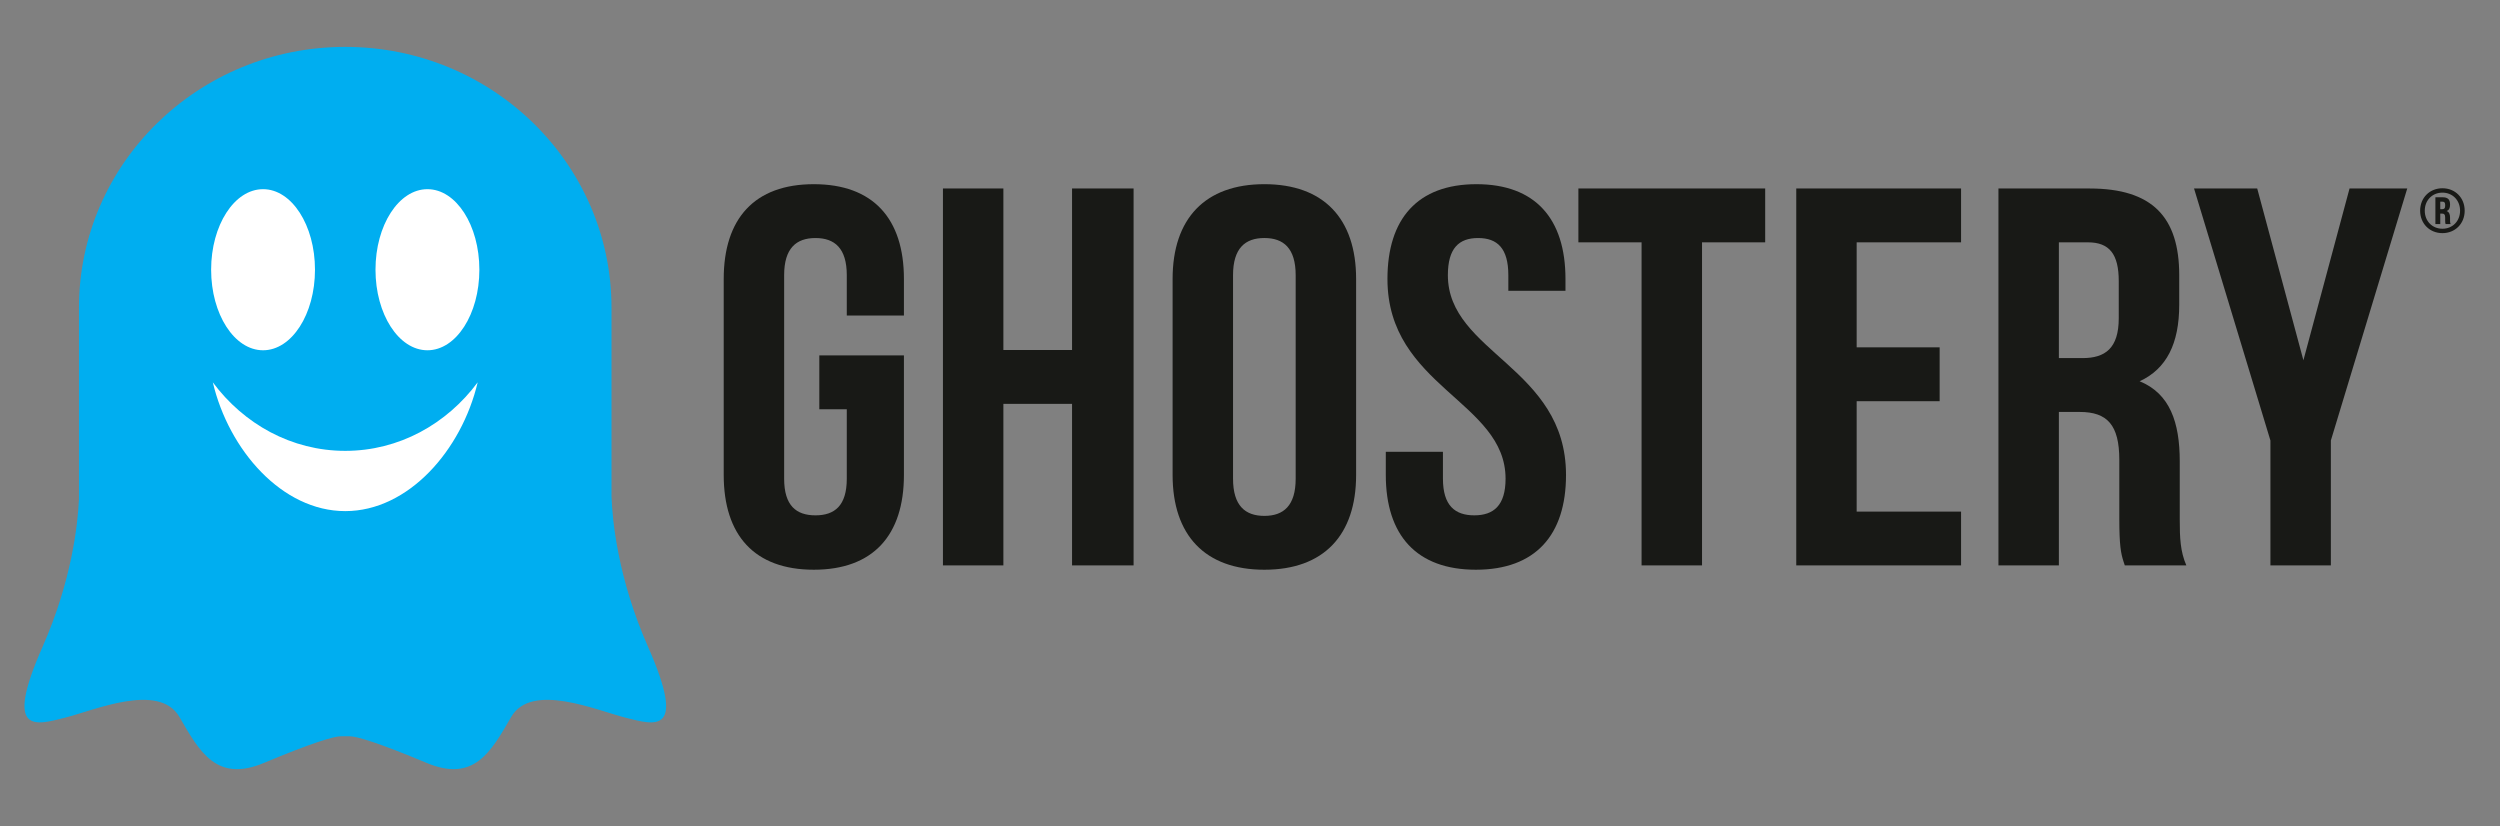 <?xml version="1.0" encoding="utf-8"?>
<svg viewBox="0 0 242 80" xmlns="http://www.w3.org/2000/svg">
  <rect x="0" y="0" width="242" height="80" fill="#808080" stroke="none"/>
  <defs>
    <clipPath id="clippath11" transform="">
      <path d="M 132.76 102.605 C 132.76 73.334 109.031 49.605 79.76 49.605 C 50.489 49.605 26.76 73.334 26.76 102.605 C 26.76 131.876 50.489 155.605 79.76 155.605 C 109.031 155.605 132.76 131.876 132.76 102.605" style="fill: none; clip-rule: evenodd;"/>
    </clipPath>
    <clipPath id="clippath12" transform="">
      <path d="M 152.912 30.112 C 145.497 46.906 144.22 61.136 144.021 66.727 L 144.021 112.729 C 144.021 147.871 114.953 176.357 79.098 176.357 C 43.239 176.357 14.17 147.871 14.17 112.729 L 14.17 66.062 C 13.893 60.047 12.436 46.252 5.307 30.112 C -4.275 8.424 3.655 11.009 10.758 12.793 C 17.86 14.57 33.721 21.536 38.676 12.955 C 43.629 4.378 47.761 -3.071 59.324 1.786 C 70.888 6.641 76.337 8.259 77.988 8.259 L 80.234 8.259 C 81.883 8.259 87.334 6.641 98.897 1.786 C 110.46 -3.071 114.59 4.378 119.546 12.955 C 124.499 21.536 140.359 14.57 147.463 12.793 C 154.566 11.009 162.492 8.424 152.912 30.112" style="fill: none; clip-rule: evenodd;"/>
    </clipPath>
    <clipPath id="clippath13" transform="">
      <path d="M 59.058 141.662 C 66.051 141.662 71.72 132.871 71.72 122.023 C 71.72 111.176 66.051 102.382 59.058 102.382 C 52.065 102.382 46.395 111.176 46.395 122.023 C 46.395 132.871 52.065 141.662 59.058 141.662" style="fill: none; clip-rule: evenodd;"/>
    </clipPath>
    <clipPath id="clippath14" transform="">
      <path d="M 79.098 63.164 C 63.688 63.164 50.716 78.027 46.807 94.565 C 54.357 84.393 66.01 77.856 79.098 77.856 C 92.185 77.856 103.837 84.393 111.388 94.565 C 107.479 78.027 94.505 63.164 79.098 63.164" style="fill: none; clip-rule: evenodd;"/>
    </clipPath>
    <clipPath id="clippath15" transform="">
      <path d="M 99.138 102.382 C 92.14 102.382 86.473 111.176 86.473 122.023 C 86.473 132.871 92.14 141.662 99.138 141.662 C 106.135 141.662 111.8 132.871 111.8 122.023 C 111.8 111.176 106.135 102.382 99.138 102.382" style="fill: none; clip-rule: evenodd;"/>
    </clipPath>
    <clipPath id="clippath16" transform="">
      <path d="M 194.688 101.129 L 215.32 101.129 L 215.32 71.982 C 215.32 57.278 207.816 48.874 193.347 48.874 C 178.88 48.874 171.379 57.278 171.379 71.982 L 171.379 119.773 C 171.379 134.48 178.88 142.879 193.347 142.879 C 207.816 142.879 215.32 134.48 215.32 119.773 L 215.32 110.844 L 201.387 110.844 L 201.387 120.693 C 201.387 127.255 198.442 129.749 193.752 129.749 C 189.061 129.749 186.114 127.255 186.114 120.693 L 186.114 71.062 C 186.114 64.497 189.061 62.133 193.752 62.133 C 198.442 62.133 201.387 64.497 201.387 71.062 L 201.387 87.998 L 194.688 87.998 L 194.688 101.129" style="fill: none; clip-rule: evenodd;"/>
    </clipPath>
    <clipPath id="clippath17" transform="">
      <path d="M 239.57 49.926 L 224.835 49.926 L 224.835 141.828 L 239.57 141.828 L 239.57 102.442 L 256.313 102.442 L 256.313 141.828 L 271.319 141.828 L 271.319 49.926 L 256.313 49.926 L 256.313 89.314 L 239.57 89.314 L 239.57 49.926" style="fill: none; clip-rule: evenodd;"/>
    </clipPath>
    <clipPath id="clippath18" transform="">
      <path d="M 303.204 142.881 C 317.675 142.881 325.577 134.477 325.577 119.773 L 325.577 71.982 C 325.577 57.278 317.675 48.872 303.204 48.872 C 288.737 48.872 280.831 57.278 280.831 71.982 L 280.831 119.773 C 280.831 134.477 288.737 142.881 303.204 142.881 Z M 303.204 129.752 C 298.519 129.752 295.567 127.257 295.567 120.693 L 295.567 71.062 C 295.567 64.497 298.519 62.001 303.204 62.001 C 307.895 62.001 310.839 64.497 310.839 71.062 L 310.839 120.693 C 310.839 127.257 307.895 129.752 303.204 129.752 Z" style="fill: none; clip-rule: evenodd;"/>
    </clipPath>
    <clipPath id="clippath19" transform="">
      <path d="M 354.921 142.879 C 369.257 142.879 376.625 134.474 376.625 119.769 L 376.625 116.884 L 362.692 116.884 L 362.692 120.691 C 362.692 127.255 360.01 129.749 355.318 129.749 C 350.633 129.749 347.949 127.255 347.949 120.691 C 347.949 101.786 376.756 98.239 376.756 71.98 C 376.756 57.273 369.257 48.874 354.785 48.874 C 340.32 48.874 332.814 57.273 332.814 71.98 L 332.814 77.626 L 346.747 77.626 L 346.747 71.062 C 346.747 64.499 349.697 62.135 354.385 62.135 C 359.072 62.135 362.017 64.499 362.017 71.062 C 362.017 89.971 333.217 93.515 333.217 119.769 C 333.217 134.474 340.583 142.879 354.921 142.879" style="fill: none; clip-rule: evenodd;"/>
    </clipPath>
    <clipPath id="clippath20" transform="">
      <path d="M 379.773 141.832 L 425.319 141.832 L 425.319 128.699 L 409.918 128.699 L 409.918 49.926 L 395.179 49.926 L 395.179 128.699 L 379.773 128.699 L 379.773 141.832" style="fill: none; clip-rule: evenodd;"/>
    </clipPath>
    <clipPath id="clippath21" transform="">
      <path d="M 447.626 103.097 L 467.857 103.097 L 467.857 89.969 L 447.626 89.969 L 447.626 63.053 L 473.082 63.053 L 473.082 49.921 L 432.895 49.921 L 432.895 141.828 L 473.082 141.828 L 473.082 128.698 L 447.626 128.698 L 447.626 103.097" style="fill: none; clip-rule: evenodd;"/>
    </clipPath>
    <clipPath id="clippath22" transform="">
      <path d="M 504.435 141.828 C 519.705 141.828 526.275 134.869 526.275 120.689 L 526.275 113.468 C 526.275 104.019 523.19 97.845 516.626 94.828 C 523.991 91.809 526.403 84.849 526.403 75.265 L 526.403 61.085 C 526.403 56.62 526.537 53.337 528.009 49.926 L 513.006 49.926 C 512.915 50.194 512.828 50.449 512.745 50.704 L 512.663 50.958 C 512.055 52.864 511.666 54.865 511.666 61.214 L 511.666 75.658 C 511.666 84.192 508.72 87.343 502.018 87.343 L 496.931 87.343 L 496.931 49.926 L 482.195 49.926 L 482.195 141.828 L 504.435 141.828 Z M 504.034 128.699 L 496.931 128.699 L 496.931 100.474 L 502.691 100.474 C 508.187 100.474 511.529 102.834 511.529 110.189 L 511.529 119.249 C 511.529 125.814 509.255 128.699 504.034 128.699 Z" style="fill: none; clip-rule: evenodd;"/>
    </clipPath>
    <clipPath id="clippath23" transform="">
      <path d="M 548.51 80.384 L 529.888 141.828 L 545.292 141.828 L 556.553 99.945 L 567.803 141.828 L 581.871 141.828 L 563.249 80.384 L 563.249 49.926 L 548.51 49.926 L 548.51 80.384" style="fill: none; clip-rule: evenodd;"/>
    </clipPath>
    <clipPath id="clippath24" transform="">
      <path d="M 590.454 141.886 C 593.537 141.886 595.877 139.596 595.877 136.415 C 595.877 133.239 593.537 130.943 590.454 130.943 C 587.363 130.943 585.016 133.239 585.016 136.415 C 585.016 139.596 587.363 141.886 590.454 141.886 Z M 590.454 140.82 C 587.986 140.82 586.145 138.967 586.145 136.415 C 586.145 133.862 587.986 132.015 590.454 132.015 C 592.911 132.015 594.753 133.862 594.753 136.415 C 594.753 138.967 592.911 140.82 590.454 140.82 Z" style="fill: none; clip-rule: evenodd;"/>
    </clipPath>
    <clipPath id="clippath25" transform="">
      <path d="M 590.541 139.686 C 591.761 139.686 592.309 139.119 592.309 137.973 L 592.309 137.837 C 592.309 137.058 592.053 136.566 591.493 136.325 C 592.102 136.081 592.309 135.53 592.309 134.748 L 592.309 134.047 C 592.309 133.695 592.321 133.422 592.447 133.149 L 591.232 133.149 C 591.149 133.344 591.117 133.452 591.117 134.064 L 591.117 134.766 C 591.117 135.469 590.87 135.712 590.325 135.712 L 589.921 135.712 L 589.921 133.149 L 588.737 133.149 L 588.737 139.686 L 590.541 139.686 Z M 590.481 138.615 L 589.921 138.615 L 589.921 136.784 L 590.398 136.784 C 590.841 136.784 591.117 136.967 591.117 137.562 L 591.117 137.837 C 591.117 138.371 590.929 138.615 590.481 138.615 Z" style="fill: none; clip-rule: evenodd;"/>
    </clipPath>
  </defs>
  <path d="M 54.699 33.836 C 54.699 45.451 45.283 54.867 33.668 54.867 C 22.053 54.867 12.636 45.451 12.636 33.836 C 12.636 22.221 22.053 12.805 33.668 12.805 C 45.283 12.805 54.699 22.221 54.699 33.836" style="fill: none;"/>
  <g transform="matrix(0.397, 0, 0, -0.397, 2.018, 74.552)" style="clip-path: url(#clippath11);">
    <path d="M 21.76 160.605 L 137.76 160.605 L 137.76 44.605 L 21.76 44.605 Z" style="fill: rgb(255, 255, 254); fill-opacity: 1;"/>
  </g>
  <path d="M 62.696 62.603 C 59.754 55.938 59.247 50.292 59.168 48.073 L 59.168 29.819 C 59.168 15.874 47.633 4.57 33.405 4.57 C 19.176 4.57 7.641 15.874 7.641 29.819 L 7.641 48.337 C 7.531 50.724 6.952 56.198 4.124 62.603 C 0.321 71.209 3.468 70.183 6.287 69.475 C 9.105 68.77 15.399 66.006 17.365 69.411 C 19.33 72.814 20.97 75.77 25.559 73.843 C 30.147 71.916 32.31 71.274 32.965 71.274 L 33.856 71.274 C 34.51 71.274 36.673 71.916 41.262 73.843 C 45.85 75.77 47.489 72.814 49.456 69.411 C 51.421 66.006 57.715 68.77 60.534 69.475 C 63.352 70.183 66.498 71.209 62.696 62.603" style="fill: none;"/>
  <g transform="matrix(0.397, 0, 0, -0.397, 2.018, 74.552)" style="clip-path: url(#clippath12);">
    <path d="M -4.117 181.357 L 162.336 181.357 L 162.336 -4.752 L -4.117 -4.752 Z" style="fill: rgb(0, 174, 240); fill-opacity: 1;"/>
  </g>
  <path d="M 25.453 18.337 C 28.228 18.337 30.478 21.826 30.478 26.131 C 30.478 30.435 28.228 33.924 25.453 33.924 C 22.678 33.924 20.428 30.435 20.428 26.131 C 20.428 21.826 22.678 18.337 25.453 18.337" style="fill: none;"/>
  <g transform="matrix(0.397, 0, 0, -0.397, 2.018, 74.552)" style="clip-path: url(#clippath13);">
    <path d="M 41.395 146.662 L 76.72 146.662 L 76.72 97.382 L 41.395 97.382 Z" style="fill: rgb(255, 255, 255); fill-opacity: 1;"/>
  </g>
  <path d="M 33.405 49.487 C 27.29 49.487 22.143 43.589 20.592 37.026 C 23.588 41.063 28.212 43.657 33.405 43.657 C 38.598 43.657 43.222 41.063 46.219 37.026 C 44.667 43.589 39.519 49.487 33.405 49.487" style="fill: none;"/>
  <g transform="matrix(0.397, 0, 0, -0.397, 2.018, 74.552)" style="clip-path: url(#clippath14);">
    <path d="M 41.807 99.565 L 116.388 99.565 L 116.388 58.164 L 41.807 58.164 Z" style="fill: rgb(255, 255, 255); fill-opacity: 1;"/>
  </g>
  <path d="M 41.358 33.924 C 38.581 33.924 36.332 30.435 36.332 26.131 C 36.332 21.826 38.581 18.337 41.358 18.337 C 44.134 18.337 46.382 21.826 46.382 26.131 C 46.382 30.435 44.134 33.924 41.358 33.924" style="fill: none;"/>
  <g transform="matrix(0.397, 0, 0, -0.397, 2.018, 74.552)" style="clip-path: url(#clippath15);">
    <path d="M 81.473 146.662 L 116.8 146.662 L 116.8 97.382 L 81.473 97.382 Z" style="fill: rgb(255, 255, 255); fill-opacity: 1;"/>
  </g>
  <path d="M 79.274 34.422 L 87.461 34.422 L 87.461 45.988 C 87.461 51.823 84.483 55.158 78.742 55.158 C 73.001 55.158 70.024 51.823 70.024 45.988 L 70.024 27.023 C 70.024 21.187 73.001 17.854 78.742 17.854 C 84.483 17.854 87.461 21.187 87.461 27.023 L 87.461 30.567 L 81.932 30.567 L 81.932 26.658 C 81.932 24.054 80.763 23.065 78.902 23.065 C 77.041 23.065 75.871 24.054 75.871 26.658 L 75.871 46.353 C 75.871 48.958 77.041 49.896 78.902 49.896 C 80.763 49.896 81.932 48.958 81.932 46.353 L 81.932 39.632 L 79.274 39.632 L 79.274 34.422" style="fill: none;"/>
  <g transform="matrix(0.397, 0, 0, -0.397, 2.018, 74.552)" style="clip-path: url(#clippath16);">
    <path d="M 166.379 147.879 L 220.32 147.879 L 220.32 43.874 L 166.379 43.874 Z" style="fill: rgb(24, 25, 22); fill-opacity: 1;"/>
  </g>
  <path d="M 97.084 54.74 L 91.237 54.74 L 91.237 18.272 L 97.084 18.272 L 97.084 33.901 L 103.728 33.901 L 103.728 18.272 L 109.682 18.272 L 109.682 54.74 L 103.728 54.74 L 103.728 39.11 L 97.084 39.11 L 97.084 54.74" style="fill: none;"/>
  <g transform="matrix(0.397, 0, 0, -0.397, 2.018, 74.552)" style="clip-path: url(#clippath17);">
    <path d="M 219.835 146.828 L 276.319 146.828 L 276.319 44.926 L 219.835 44.926 Z" style="fill: rgb(24, 25, 22); fill-opacity: 1;"/>
  </g>
  <path d="M 122.335 17.854 C 128.077 17.854 131.213 21.189 131.213 27.023 L 131.213 45.988 C 131.213 51.823 128.077 55.158 122.335 55.158 C 116.594 55.158 113.457 51.823 113.457 45.988 L 113.457 27.023 C 113.457 21.189 116.594 17.854 122.335 17.854 Z M 122.335 23.064 C 120.476 23.064 119.305 24.054 119.305 26.658 L 119.305 46.353 C 119.305 48.958 120.476 49.948 122.335 49.948 C 124.197 49.948 125.365 48.958 125.365 46.353 L 125.365 26.658 C 125.365 24.054 124.197 23.064 122.335 23.064 Z" style="fill: none;"/>
  <g transform="matrix(0.397, 0, 0, -0.397, 2.018, 74.552)" style="clip-path: url(#clippath18);">
    <path d="M 275.831 147.881 L 330.577 147.881 L 330.577 43.872 L 275.831 43.872 Z" style="fill: rgb(24, 25, 22); fill-opacity: 1;"/>
  </g>
  <path d="M 142.857 17.854 C 148.546 17.854 151.47 21.19 151.47 27.025 L 151.47 28.17 L 145.941 28.17 L 145.941 26.659 C 145.941 24.054 144.877 23.065 143.015 23.065 C 141.156 23.065 140.091 24.054 140.091 26.659 C 140.091 34.161 151.522 35.569 151.522 45.989 C 151.522 51.825 148.546 55.158 142.803 55.158 C 137.063 55.158 134.085 51.825 134.085 45.989 L 134.085 43.748 L 139.614 43.748 L 139.614 46.353 C 139.614 48.957 140.784 49.895 142.645 49.895 C 144.505 49.895 145.673 48.957 145.673 46.353 C 145.673 38.849 134.245 37.443 134.245 27.025 C 134.245 21.19 137.168 17.854 142.857 17.854" style="fill: none;"/>
  <g transform="matrix(0.397, 0, 0, -0.397, 2.018, 74.552)" style="clip-path: url(#clippath19);">
    <path d="M 327.814 147.879 L 381.756 147.879 L 381.756 43.874 L 327.814 43.874 Z" style="fill: rgb(24, 25, 22); fill-opacity: 1;"/>
  </g>
  <path d="M 152.719 18.27 L 170.793 18.27 L 170.793 23.481 L 164.681 23.481 L 164.681 54.74 L 158.833 54.74 L 158.833 23.481 L 152.719 23.481 L 152.719 18.27" style="fill: none;"/>
  <g transform="matrix(0.397, 0, 0, -0.397, 2.018, 74.552)" style="clip-path: url(#clippath20);">
    <path d="M 374.773 146.832 L 430.319 146.832 L 430.319 44.926 L 374.773 44.926 Z" style="fill: rgb(24, 25, 22); fill-opacity: 1;"/>
  </g>
  <path d="M 179.645 33.641 L 187.673 33.641 L 187.673 38.85 L 179.645 38.85 L 179.645 49.531 L 189.746 49.531 L 189.746 54.742 L 173.799 54.742 L 173.799 18.272 L 189.746 18.272 L 189.746 23.482 L 179.645 23.482 L 179.645 33.641" style="fill: none;"/>
  <g transform="matrix(0.397, 0, 0, -0.397, 2.018, 74.552)" style="clip-path: url(#clippath21);">
    <path d="M 427.895 146.828 L 478.082 146.828 L 478.082 44.921 L 427.895 44.921 Z" style="fill: rgb(24, 25, 22); fill-opacity: 1;"/>
  </g>
  <path d="M 202.188 18.272 C 208.247 18.272 210.854 21.033 210.854 26.66 L 210.854 29.525 C 210.854 33.275 209.63 35.725 207.025 36.922 C 209.948 38.12 210.905 40.882 210.905 44.685 L 210.905 50.312 C 210.905 52.084 210.958 53.387 211.542 54.74 L 205.589 54.74 C 205.553 54.634 205.518 54.532 205.485 54.432 L 205.452 54.331 C 205.211 53.574 205.057 52.78 205.057 50.261 L 205.057 44.529 C 205.057 41.143 203.888 39.892 201.228 39.892 L 199.21 39.892 L 199.21 54.74 L 193.362 54.74 L 193.362 18.272 L 202.188 18.272 Z M 202.028 23.481 L 199.21 23.481 L 199.21 34.682 L 201.495 34.682 C 203.676 34.682 205.003 33.745 205.003 30.827 L 205.003 27.231 C 205.003 24.626 204.1 23.481 202.028 23.481 Z" style="fill: none;"/>
  <g transform="matrix(0.397, 0, 0, -0.397, 2.018, 74.552)" style="clip-path: url(#clippath22);">
    <path d="M 477.195 146.828 L 533.009 146.828 L 533.009 44.926 L 477.195 44.926 Z" style="fill: rgb(24, 25, 22); fill-opacity: 1;"/>
  </g>
  <path d="M 219.677 42.654 L 212.288 18.272 L 218.4 18.272 L 222.869 34.892 L 227.333 18.272 L 232.916 18.272 L 225.526 42.654 L 225.526 54.74 L 219.677 54.74 L 219.677 42.654" style="fill: none;"/>
  <g transform="matrix(0.397, 0, 0, -0.397, 2.018, 74.552)" style="clip-path: url(#clippath23);">
    <path d="M 524.888 146.828 L 586.871 146.828 L 586.871 44.926 L 524.888 44.926 Z" style="fill: rgb(24, 25, 22); fill-opacity: 1;"/>
  </g>
  <path d="M 236.322 18.249 C 237.545 18.249 238.474 19.157 238.474 20.42 C 238.474 21.68 237.545 22.591 236.322 22.591 C 235.095 22.591 234.164 21.68 234.164 20.42 C 234.164 19.157 235.095 18.249 236.322 18.249 Z M 236.322 18.672 C 235.342 18.672 234.612 19.407 234.612 20.42 C 234.612 21.433 235.342 22.166 236.322 22.166 C 237.297 22.166 238.028 21.433 238.028 20.42 C 238.028 19.407 237.297 18.672 236.322 18.672 Z" style="fill: none;"/>
  <g transform="matrix(0.397, 0, 0, -0.397, 2.018, 74.552)" style="clip-path: url(#clippath24);">
    <path d="M 580.016 146.886 L 600.877 146.886 L 600.877 125.943 L 580.016 125.943 Z" style="fill: rgb(24, 25, 22); fill-opacity: 1;"/>
  </g>
  <path d="M 236.356 19.122 C 236.84 19.122 237.058 19.347 237.058 19.801 L 237.058 19.855 C 237.058 20.164 236.956 20.36 236.734 20.455 C 236.976 20.552 237.058 20.771 237.058 21.081 L 237.058 21.359 C 237.058 21.499 237.062 21.607 237.112 21.716 L 236.63 21.716 C 236.597 21.638 236.585 21.595 236.585 21.352 L 236.585 21.074 C 236.585 20.795 236.487 20.698 236.27 20.698 L 236.11 20.698 L 236.11 21.716 L 235.64 21.716 L 235.64 19.122 L 236.356 19.122 Z M 236.332 19.547 L 236.11 19.547 L 236.11 20.273 L 236.299 20.273 C 236.475 20.273 236.585 20.2 236.585 19.964 L 236.585 19.855 C 236.585 19.643 236.51 19.547 236.332 19.547 Z" style="fill: none;"/>
  <g transform="matrix(0.397, 0, 0, -0.397, 2.018, 74.552)" style="clip-path: url(#clippath25);">
    <path d="M 583.737 144.686 L 597.447 144.686 L 597.447 128.149 L 583.737 128.149 Z" style="fill: rgb(24, 25, 22); fill-opacity: 1;"/>
  </g>
</svg>